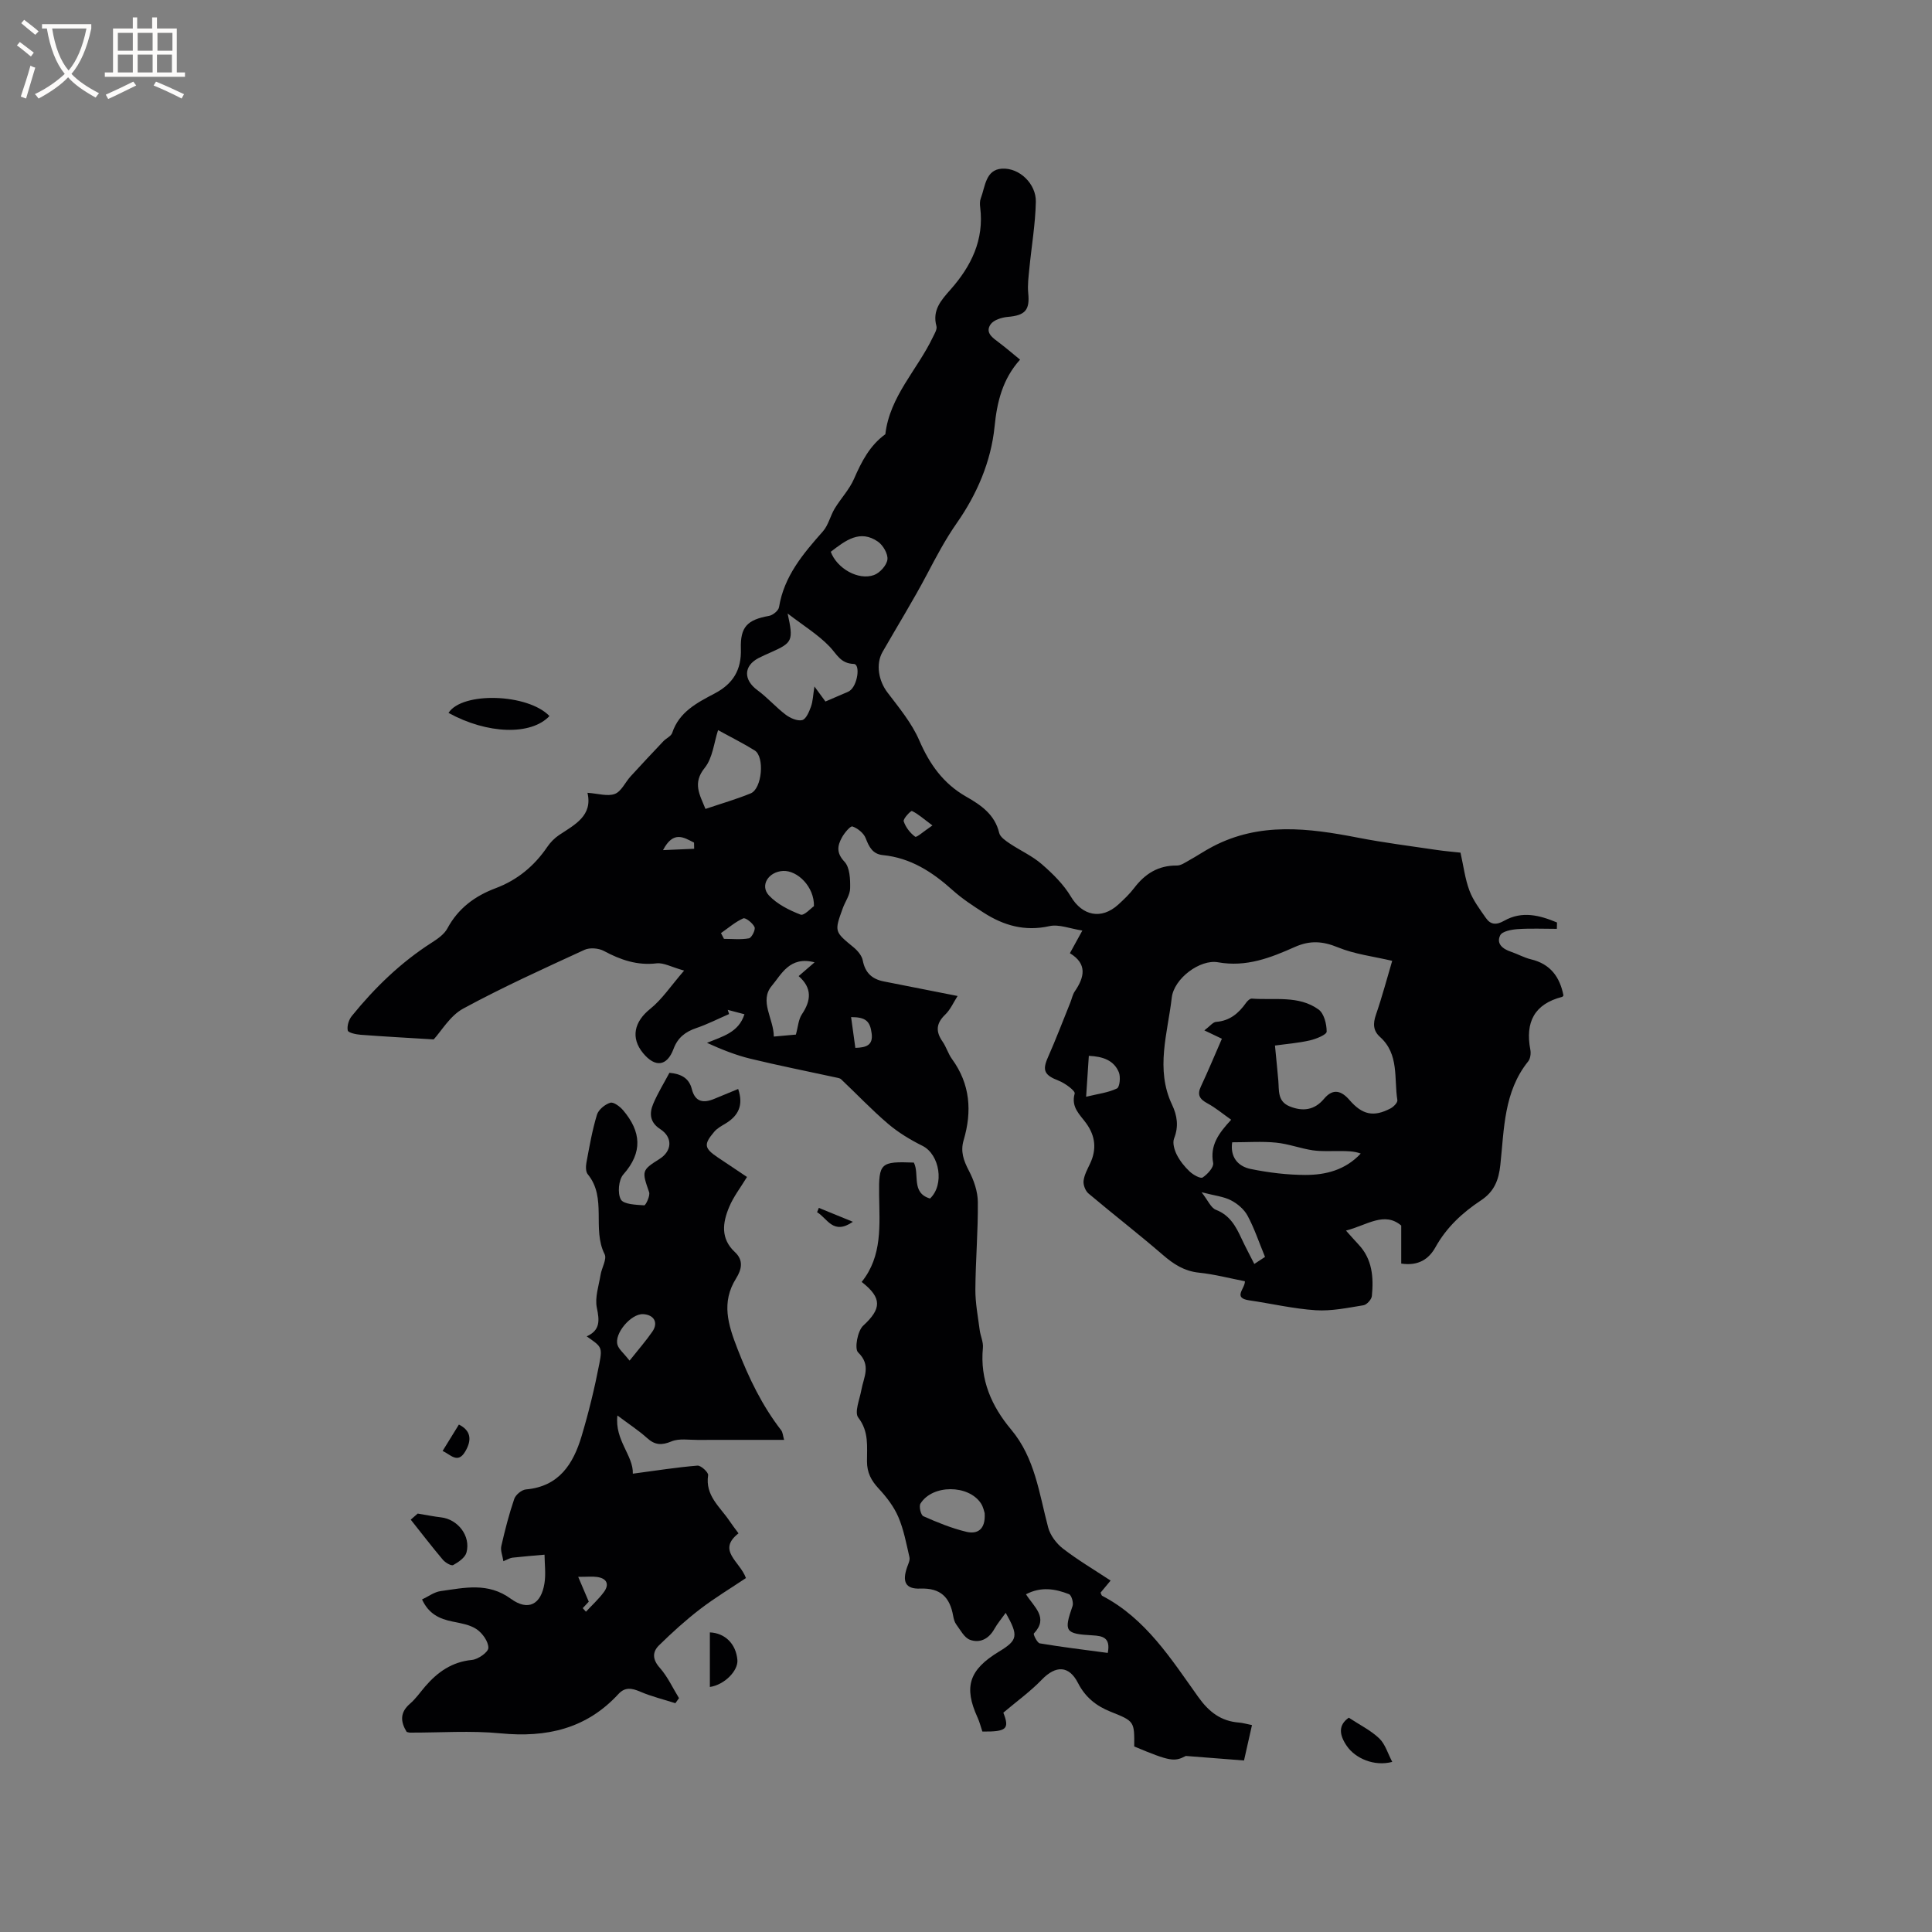<svg enable-background="new 0 0 400 400" viewBox="0 0 400 400" xmlns="http://www.w3.org/2000/svg"><rect x="0" y="0" width="400" height="400" fill="#808080" stroke="none"/><g fill="#010103"><path d="m259.21 357.16c-.56 2.47-1.04 4.6-1.65 7.33-3.59-.28-7.08-.55-12.04-.94-2.39 1.24-3.22 1.16-10.69-1.96.04-5.21.05-5.23-4.92-7.21-2.95-1.18-5.22-2.99-6.72-5.93-1.88-3.67-4.61-3.67-7.47-.72-2.4 2.49-5.25 4.54-7.99 6.86 1.31 3.35.72 3.96-4.34 3.91-.32-.93-.56-1.95-.99-2.89-2.91-6.34-1.78-9.9 4.41-13.65 3.92-2.38 4.11-3.26 1.41-8.04-.86 1.21-1.72 2.22-2.36 3.36-1.15 2.05-3 2.97-5.04 2.22-1.18-.43-1.98-2.03-2.84-3.18-.36-.49-.53-1.17-.64-1.78-.68-3.83-2.59-5.8-6.82-5.64-3.07.12-3.76-1.43-2.71-4.44.24-.67.63-1.45.48-2.07-.65-2.81-1.18-5.71-2.31-8.34-.93-2.16-2.47-4.15-4.09-5.89-1.53-1.65-2.38-3.27-2.39-5.58-.02-3.08.44-6.17-1.8-9.08-.85-1.1.29-3.79.64-5.74.47-2.63 2.09-5.09-.68-7.76-.78-.75-.12-4.45 1.05-5.53 3.78-3.48 3.99-5.71-.31-9.06 4.33-5.38 3.69-11.8 3.61-18.11-.08-6.51.29-6.87 7.19-6.6 1.23 2.39-.61 6.27 3.35 7.44 3.02-2.84 2.02-9.11-1.55-10.9-2.53-1.26-5.02-2.76-7.16-4.59-3.38-2.88-6.45-6.13-9.69-9.19-.27-.26-.77-.31-1.17-.4-5.88-1.28-11.79-2.45-17.64-3.87-3.04-.74-5.98-1.92-8.97-3.28 3.2-1.33 6.55-2.11 7.76-5.92-1.24-.32-2.35-.62-3.46-.91.09.29.19.58.28.87-2.27.98-4.49 2.12-6.82 2.91-2.26.77-3.82 1.99-4.68 4.3-1.35 3.62-3.8 3.91-6.3.89-2.64-3.2-1.82-6.53 1.44-9.15 2.47-1.97 4.28-4.76 7.05-7.95-2.63-.73-4.23-1.67-5.7-1.5-4.03.48-7.47-.72-10.92-2.57-1.09-.58-2.91-.73-4-.23-8.46 3.89-16.96 7.74-25.14 12.18-2.7 1.47-4.49 4.63-6.09 6.37-5.36-.33-10.24-.59-15.11-.96-.96-.07-2.58-.42-2.68-.89-.19-.92.21-2.23.84-3 4.76-5.87 10.14-11.09 16.55-15.19 1.22-.78 2.59-1.73 3.24-2.95 2.24-4.16 5.69-6.7 9.97-8.31 4.5-1.69 8.01-4.59 10.71-8.56.64-.94 1.5-1.82 2.44-2.45 3.29-2.18 6.99-4.01 5.88-8.75 2.2.15 4.16.8 5.67.23 1.34-.51 2.14-2.4 3.24-3.61 2.24-2.46 4.53-4.89 6.82-7.31.58-.61 1.58-1.02 1.81-1.71 1.45-4.38 5.19-6.26 8.82-8.18 3.78-1.99 5.54-4.87 5.4-9.22-.15-4.59 1.36-6.02 5.83-6.83.8-.14 1.96-1.09 2.07-1.81 1.04-6.41 4.98-11.05 9.08-15.68 1.14-1.29 1.53-3.21 2.45-4.74 1.27-2.09 3.04-3.94 4-6.15 1.55-3.56 3.26-6.9 6.48-9.23.91-7.84 6.61-13.33 9.82-20.05.36-.74.94-1.67.76-2.33-.91-3.3.99-5.39 2.9-7.55 4.3-4.86 6.99-10.3 6.16-17.02-.08-.62-.1-1.33.12-1.89.93-2.43.98-5.93 4.38-6.14 3.65-.22 7.1 3.17 7.02 6.86-.1 4.63-.9 9.25-1.35 13.88-.16 1.66-.39 3.35-.23 5 .36 3.53-.61 4.64-4.23 4.95-1.26.11-2.94.63-3.57 1.56-1.17 1.73.47 2.79 1.77 3.77 1.43 1.08 2.79 2.25 4.34 3.52-3.62 4.01-4.77 8.77-5.27 13.82-.73 7.35-3.73 14.15-7.77 19.93-2.44 3.49-4.32 7.07-6.26 10.76-2.87 5.43-6.11 10.66-9.16 15.99-1.47 2.56-.81 6.02 1.01 8.41 2.41 3.17 5.04 6.34 6.59 9.93 2.15 4.96 4.98 8.94 9.71 11.64 3.02 1.72 5.92 3.67 6.83 7.5.2.85 1.3 1.6 2.14 2.17 2.2 1.48 4.69 2.58 6.67 4.3 2.27 1.97 4.52 4.18 6.04 6.73 2.34 3.93 6.27 4.85 9.8 1.65 1.17-1.07 2.34-2.18 3.3-3.44 2.24-2.95 5-4.69 8.83-4.65.84.01 1.72-.62 2.53-1.07 1.65-.91 3.21-1.98 4.88-2.85 9.75-5.12 19.87-3.84 30.09-1.85 5.39 1.05 10.85 1.73 16.28 2.54 1.67.25 3.35.38 4.95.56.63 2.79.94 5.44 1.86 7.88.76 2.02 2.14 3.84 3.39 5.64.97 1.4 2.13 1.52 3.78.59 3.74-2.12 7.4-1.13 10.95.35-.01.44-.02.88-.03 1.32-2.72 0-5.46-.13-8.17.06-1.26.09-3.15.45-3.56 1.28-.86 1.73.52 2.83 2.23 3.4 1.4.47 2.72 1.23 4.15 1.57 4.03.96 5.97 3.67 6.72 7.48-.12.13-.17.27-.26.29-5.8 1.48-7.68 5.28-6.6 10.94.15.76.01 1.84-.44 2.41-5.08 6.3-4.97 14.02-5.77 21.43-.34 3.18-1.27 5.54-4.02 7.36-3.81 2.52-7.13 5.58-9.41 9.69-1.36 2.45-3.53 3.93-7.09 3.39 0-2.4 0-4.84 0-7.87-3.5-2.98-7.09-.08-11.44 1.04 1.12 1.24 1.83 2.07 2.58 2.86 2.89 3.05 3.16 6.83 2.78 10.69-.07.71-1.05 1.8-1.74 1.91-3.27.53-6.62 1.24-9.88 1.03-4.62-.3-9.18-1.38-13.78-2.05-3.48-.51-.83-2.42-.89-3.95-3.15-.61-6.31-1.45-9.52-1.78-3.05-.32-5.25-1.76-7.48-3.69-5.03-4.35-10.31-8.42-15.39-12.71-.64-.54-1.1-1.77-1.01-2.6.14-1.22.79-2.4 1.33-3.54 1.41-2.96 1.14-5.71-.77-8.37-1.3-1.81-3.2-3.31-2.4-6.17.16-.56-2-2.16-3.33-2.67-2.93-1.14-3.42-2.1-2.21-4.82 1.65-3.73 3.1-7.55 4.63-11.33.32-.78.47-1.67.94-2.35 2.01-2.94 2.62-5.68-1.02-7.89.79-1.44 1.45-2.63 2.58-4.69-2.56-.39-4.86-1.36-6.84-.91-5.07 1.13-9.45-.13-13.59-2.79-2.23-1.43-4.47-2.9-6.43-4.66-4.18-3.76-8.69-6.69-14.44-7.26-2.11-.21-2.86-1.68-3.56-3.5-.41-1.05-1.65-2.05-2.74-2.43-.42-.15-1.67 1.34-2.18 2.28-.93 1.7-1.2 3.18.53 5.02 1.12 1.19 1.21 3.64 1.17 5.51-.02 1.39-1.03 2.74-1.53 4.14-1.76 4.83-1.71 4.82 2.23 8.06.84.69 1.73 1.73 1.92 2.74.49 2.54 1.91 3.85 4.33 4.33 4.88.96 9.75 1.92 15.3 3.02-.85 1.32-1.49 2.83-2.58 3.87-1.88 1.81-1.98 3.49-.54 5.56.78 1.12 1.16 2.52 1.96 3.62 3.79 5.2 4.17 10.86 2.41 16.81-.69 2.33-.01 4.21 1.08 6.3 1.03 1.96 1.84 4.3 1.86 6.48.06 6.03-.47 12.07-.51 18.11-.02 2.79.53 5.59.89 8.38.16 1.26.79 2.52.67 3.73-.64 6.57 1.79 12.07 5.85 16.91 4.95 5.91 5.79 13.23 7.66 20.26.43 1.63 1.7 3.32 3.05 4.37 3.08 2.38 6.45 4.37 9.88 6.63-.8.96-1.46 1.75-2.08 2.5.14.29.18.57.33.65 9.03 4.71 14.27 13.07 19.91 20.97 2.21 3.09 4.69 5 8.44 5.28.71.05 1.42.27 2.67.52zm-9.86-143.83c1.15-.86 1.76-1.71 2.43-1.76 2.82-.21 4.66-1.77 6.19-3.93.28-.4.82-.92 1.2-.89 4.69.36 9.71-.72 13.83 2.26 1.13.82 1.68 3.02 1.67 4.58 0 .63-2.17 1.51-3.46 1.81-2.4.55-4.89.74-7.24 1.07.27 2.83.5 5.02.69 7.21.18 2.05-.21 4.33 2.32 5.37 2.75 1.13 5.18.8 7.15-1.56 1.88-2.25 3.62-1.64 5.26.25 2.65 3.06 4.98 3.6 8.52 1.74.62-.33 1.48-1.21 1.4-1.71-.72-4.48.41-9.49-3.59-13.08-1.44-1.29-1.48-2.76-.85-4.59 1.3-3.77 2.32-7.64 3.37-11.17-3.92-.92-7.76-1.37-11.21-2.78-3.17-1.3-5.79-1.5-8.97-.08-4.99 2.22-10.01 4.21-15.88 3.16-3.72-.67-9.12 3.35-9.58 7.32-.84 7.33-3.43 14.78.05 22.14 1.08 2.28 1.42 4.52.43 7.02-.36.92.06 2.37.56 3.36.66 1.3 1.63 2.51 2.7 3.51.71.66 2.21 1.5 2.66 1.2 1-.65 2.33-2.12 2.17-3-.68-3.63 1.09-6.1 3.73-8.95-1.72-1.21-3.22-2.48-4.91-3.39-1.59-.86-2.19-1.73-1.36-3.49 1.51-3.22 2.87-6.51 4.35-9.89-.9-.44-1.91-.92-3.63-1.73zm-86.28-86.31c1.23 5.63 1.03 6.04-3.47 8.04-.87.39-1.74.76-2.58 1.2-3.11 1.64-3.09 4.52-.21 6.63 2.08 1.52 3.8 3.52 5.86 5.08.94.71 2.41 1.36 3.41 1.12.8-.19 1.44-1.72 1.82-2.78.41-1.13.43-2.4.72-4.18 1.07 1.46 1.62 2.22 2.28 3.11 1.33-.57 2.57-1.1 3.81-1.64.39-.17.8-.31 1.15-.53 1.71-1.1 2.32-5.57.9-5.61-2.75-.09-3.49-2.01-5-3.59-2.38-2.48-5.41-4.33-8.69-6.85zm-17.01 40.46c3.21-1.09 6.35-1.99 9.36-3.22 2.36-.97 2.93-7.58.83-8.89-2.32-1.45-4.79-2.67-7.58-4.2-.85 2.58-1.11 5.76-2.77 7.81-2.56 3.17-1.04 5.53.16 8.5zm109.05 69.02c-.44 3 1.13 4.98 3.85 5.53 3.7.75 7.52 1.22 11.3 1.23 4.18 0 8.24-.98 11.47-4.43-1.42-.52-2.79-.5-4.16-.52-1.93-.02-3.88.12-5.77-.15-2.56-.38-5.05-1.34-7.61-1.59-2.9-.29-5.85-.07-9.08-.07zm-25.76 105.72c.64-3.22-1.1-3.52-3.19-3.64-5.66-.31-5.93-.81-4.1-6.07.24-.68-.22-2.25-.73-2.45-2.83-1.11-5.77-1.63-8.91.02 1.69 2.67 4.74 4.84 1.63 8.12-.16.17.69 1.95 1.23 2.04 4.63.78 9.31 1.34 14.07 1.98zm-60.7-142.98c-5.16-1.37-6.91 2.56-8.84 4.84-2.69 3.17.39 6.83.4 10.53 1.83-.16 3.26-.29 4.57-.41.45-1.61.52-3.13 1.25-4.21 1.91-2.85 2.15-5.43-.68-7.9 1.04-.9 1.89-1.63 3.3-2.85zm35.21 114.02c-.09-.25-.26-1.22-.76-1.99-2.57-3.93-10.07-3.95-12.53.04-.35.57.08 2.37.59 2.6 2.89 1.28 5.85 2.5 8.91 3.23 2.19.53 4.03-.36 3.79-3.88zm-31.86-199.02c1.27 3.45 5.7 5.98 8.94 4.82 1.22-.44 2.63-2 2.79-3.21.15-1.15-.89-2.96-1.95-3.7-3.73-2.59-6.71-.26-9.78 2.09zm-3.48 73.37c.09-4.03-3.43-7.44-6.4-7.29-3.03.16-4.85 3.02-2.9 5.09 1.7 1.8 4.17 3.04 6.53 3.95.71.29 2.16-1.34 2.77-1.75zm80.25 59.23c1.33 1.69 1.93 3.24 2.98 3.64 2.89 1.12 4.12 3.43 5.29 5.94.79 1.7 1.68 3.35 2.65 5.27 1.2-.79 2.08-1.37 2.22-1.46-1.3-3.15-2.23-5.97-3.62-8.54-.71-1.32-2.09-2.49-3.44-3.18-1.53-.79-3.36-.96-6.08-1.67zm-23.34-28.24c-.18 2.7-.34 5.07-.56 8.47 2.5-.61 4.6-.85 6.39-1.72.57-.28.78-2.41.38-3.36-1.03-2.47-3.3-3.26-6.21-3.39zm-76.16-25.41c.21.4.41.79.62 1.19 1.73 0 3.5.2 5.17-.11.56-.11 1.4-1.78 1.16-2.32-.37-.84-1.87-2.02-2.34-1.81-1.65.73-3.09 1.99-4.61 3.05zm27.82 23.76c2.3-.06 3.68-.58 3.38-2.96-.32-2.58-1.23-3.41-4.26-3.41.29 2.09.58 4.14.88 6.37zm15.96-46.05c-1.95-1.45-3-2.42-4.24-2.99-.23-.11-1.87 1.62-1.71 2.13.4 1.22 1.33 2.43 2.37 3.19.3.23 1.72-1.08 3.58-2.33zm-49.33 4.83c-.01-.43-.02-.85-.03-1.28-2.1-1.05-4.26-2.57-6.42 1.56 2.56-.11 4.5-.19 6.45-.28z"/><path d="m138.6 222.11c2.42.23 4.06 1.09 4.64 3.39.68 2.67 2.39 2.94 4.63 2.01 1.63-.68 3.27-1.35 4.96-2.05 1.16 3.41.01 5.58-2.66 7.18-.8.48-1.68.96-2.27 1.65-2.27 2.66-2.12 3.44.77 5.38 2 1.34 4.01 2.68 5.99 4.01-1.35 2.22-2.81 4.09-3.69 6.21-1.36 3.23-1.84 6.54 1.19 9.35 1.82 1.69 1.41 3.57.23 5.46-3.09 4.95-1.67 9.51.32 14.62 2.35 6.04 5.07 11.68 9.01 16.78.36.46.38 1.19.62 2.01-6.06 0-11.99-.01-17.91.01-1.81.01-3.82-.35-5.39.3-2.05.85-3.44.79-5.07-.69-1.72-1.55-3.68-2.82-6.14-4.67-.61 5.12 3.33 8.29 3.19 12.05 4.81-.64 9.09-1.32 13.39-1.67.71-.06 2.29 1.41 2.2 1.98-.65 4.22 2.45 6.54 4.4 9.44.53.79 1.11 1.54 1.89 2.6-4.53 3.56.3 5.8 1.54 9.26-3.13 2.1-6.46 4.1-9.52 6.45-2.98 2.29-5.79 4.84-8.48 7.48-1.41 1.39-1.37 2.93.17 4.66 1.62 1.83 2.67 4.16 3.97 6.27-.25.35-.5.7-.75 1.05-2.43-.78-4.93-1.38-7.26-2.38-1.74-.75-3.16-1.02-4.54.49-6.64 7.21-14.91 9.05-24.39 8.13-6.2-.6-12.5-.13-18.76-.15-.21 0-.41-.09-.68-.14-1.29-2.11-1.44-4.02.69-5.85 1.19-1.02 2.11-2.37 3.15-3.58 2.57-2.98 5.54-5.08 9.68-5.48 1.27-.12 3.38-1.61 3.39-2.49.02-1.31-1.22-3.04-2.42-3.86-1.41-.96-3.33-1.25-5.07-1.61-2.61-.54-4.84-1.53-6.24-4.56 1.29-.6 2.52-1.55 3.85-1.73 4.93-.68 9.78-1.87 14.52 1.58 3.63 2.64 6.29 1.18 6.98-3.22.3-1.92.03-3.93.01-5.9-2.22.2-4.44.37-6.65.62-.49.05-.96.36-1.87.73-.18-1.19-.64-2.23-.43-3.13.75-3.29 1.59-6.58 2.68-9.77.29-.85 1.53-1.88 2.42-1.96 6.86-.6 9.8-5.28 11.52-11.02 1.48-4.95 2.71-10 3.69-15.08.66-3.43.38-3.48-2.63-5.59 2.83-1.28 2.65-3.28 2.1-5.92-.44-2.13.4-4.54.77-6.81.23-1.46 1.35-3.26.84-4.28-2.65-5.24.54-11.64-3.49-16.55-.44-.53-.42-1.63-.28-2.4.62-3.33 1.2-6.69 2.18-9.92.32-1.06 1.67-2.16 2.77-2.49.68-.21 2.01.8 2.67 1.58 3.69 4.37 4.11 8.66.03 13.26-.99 1.11-1.24 3.91-.52 5.19.59 1.03 3.14 1.09 4.84 1.21.3.02 1.27-1.98 1.01-2.73-1.52-4.37-1.56-4.53 2.14-6.86 2.65-1.66 2.79-4.5.15-6.2-2.16-1.4-2.27-3.26-1.43-5.24.94-2.22 2.22-4.29 3.35-6.41zm-8.25 59.59c1.94-2.44 3.44-4.15 4.72-6.01 1.28-1.85.34-3.49-1.92-3.61-2.5-.13-6.07 4.07-5.29 6.4.29.89 1.18 1.58 2.49 3.22zm-9.7 51.25c.22.25.44.49.66.74 1.25-1.35 2.63-2.6 3.71-4.06 1.19-1.61.63-2.83-1.37-3.13-1-.15-2.04-.03-3.94-.03.83 1.94 1.45 3.41 2.19 5.14-.2.21-.72.77-1.25 1.34z"/><path d="m92.86 147.6c2.82-4.44 16.42-4.02 20.9.65-3.82 4.05-12.85 3.77-20.9-.65z"/><path d="m85.04 314.63c.6-.52 1.28-1.12 1.44-1.26 2 .33 3.41.62 4.82.78 3.5.4 6.2 3.85 5.28 7.28-.29 1.06-1.66 2-2.75 2.6-.41.22-1.64-.51-2.14-1.1-2.24-2.65-4.35-5.41-6.65-8.3z"/><path d="m279.25 355.63c2.31 1.52 4.57 2.63 6.3 4.28 1.24 1.18 1.77 3.1 2.7 4.87-3.77 1-7.65-.75-9.39-3.27-1.65-2.38-1.77-4.38.39-5.88z"/><path d="m146.97 349.27c0-3.79 0-7.55 0-11.3 3.12.13 5.41 2.36 5.7 5.71.18 2.21-2.65 5.14-5.7 5.59z"/><path d="m91.64 300.4c1.28-2.08 2.33-3.77 3.37-5.46 2.38 1.19 2.82 3.07 1.28 5.63-1.53 2.53-2.98.61-4.65-.17z"/><path d="m169.53 250.08c2.24.92 4.48 1.83 7.05 2.88-4.11 2.83-5.29-.75-7.41-1.98.12-.3.24-.6.36-.9z"/></g><path d="m6.4 11.7c-1-.8-1.9-1.6-2.9-2.3l.6-.7c.9.7 1.9 1.4 2.9 2.2zm-2.1 8.3c.7-2.1 1.4-4.2 2-6.4.2.1.6.3 1 .4-.7 2.3-1.3 4.4-1.9 6.4zm3-12.8c-1.1-.9-2.1-1.7-2.9-2.4l.6-.7c1 .8 2 1.5 3 2.4zm1.4-1.3v-.9h10.2v.9c-.9 4.2-2.3 7.3-4.1 9.4 1.3 1.4 3.2 2.7 5.7 4-.2.2-.4.5-.7.9-2.5-1.4-4.4-2.7-5.7-4.2-1.4 1.5-3.5 3-6.1 4.4 0 0 0 0-.1-.1-.3-.4-.5-.7-.7-.8 2.7-1.3 4.7-2.8 6.2-4.2-1.8-2.2-3-5.3-3.7-9.4zm9.2 0h-7.1c.6 3.8 1.7 6.7 3.4 8.7 1.7-2 2.9-4.8 3.7-8.7z" fill="#fcfbfa"/><path d="m31.6 3.6h.9v2.3h4.1v9.1h1.7v.9h-16.6v-.9h1.7v-9.1h4.1v-2.3h.9v2.3h3.1v-2.3zm-4 13.3.6.8c-1.9.9-3.8 1.9-5.8 2.8-.2-.3-.3-.6-.5-.9 2-.9 3.9-1.8 5.7-2.7zm-3.2-10.1v3.7h3.1v-3.7zm0 4.5v3.7h3.1v-3.7zm4.1-4.5v3.7h3.1v-3.7zm0 4.5v3.7h3.1v-3.7zm9.1 9.1c-2.1-1.1-4.1-2-5.8-2.7l.5-.8c2.2.9 4.1 1.8 5.8 2.6zm-1.9-13.6h-3.1v3.7h3.1zm-3.2 4.5v3.7h3.1v-3.7z" fill="#fcfbfa"/></svg>